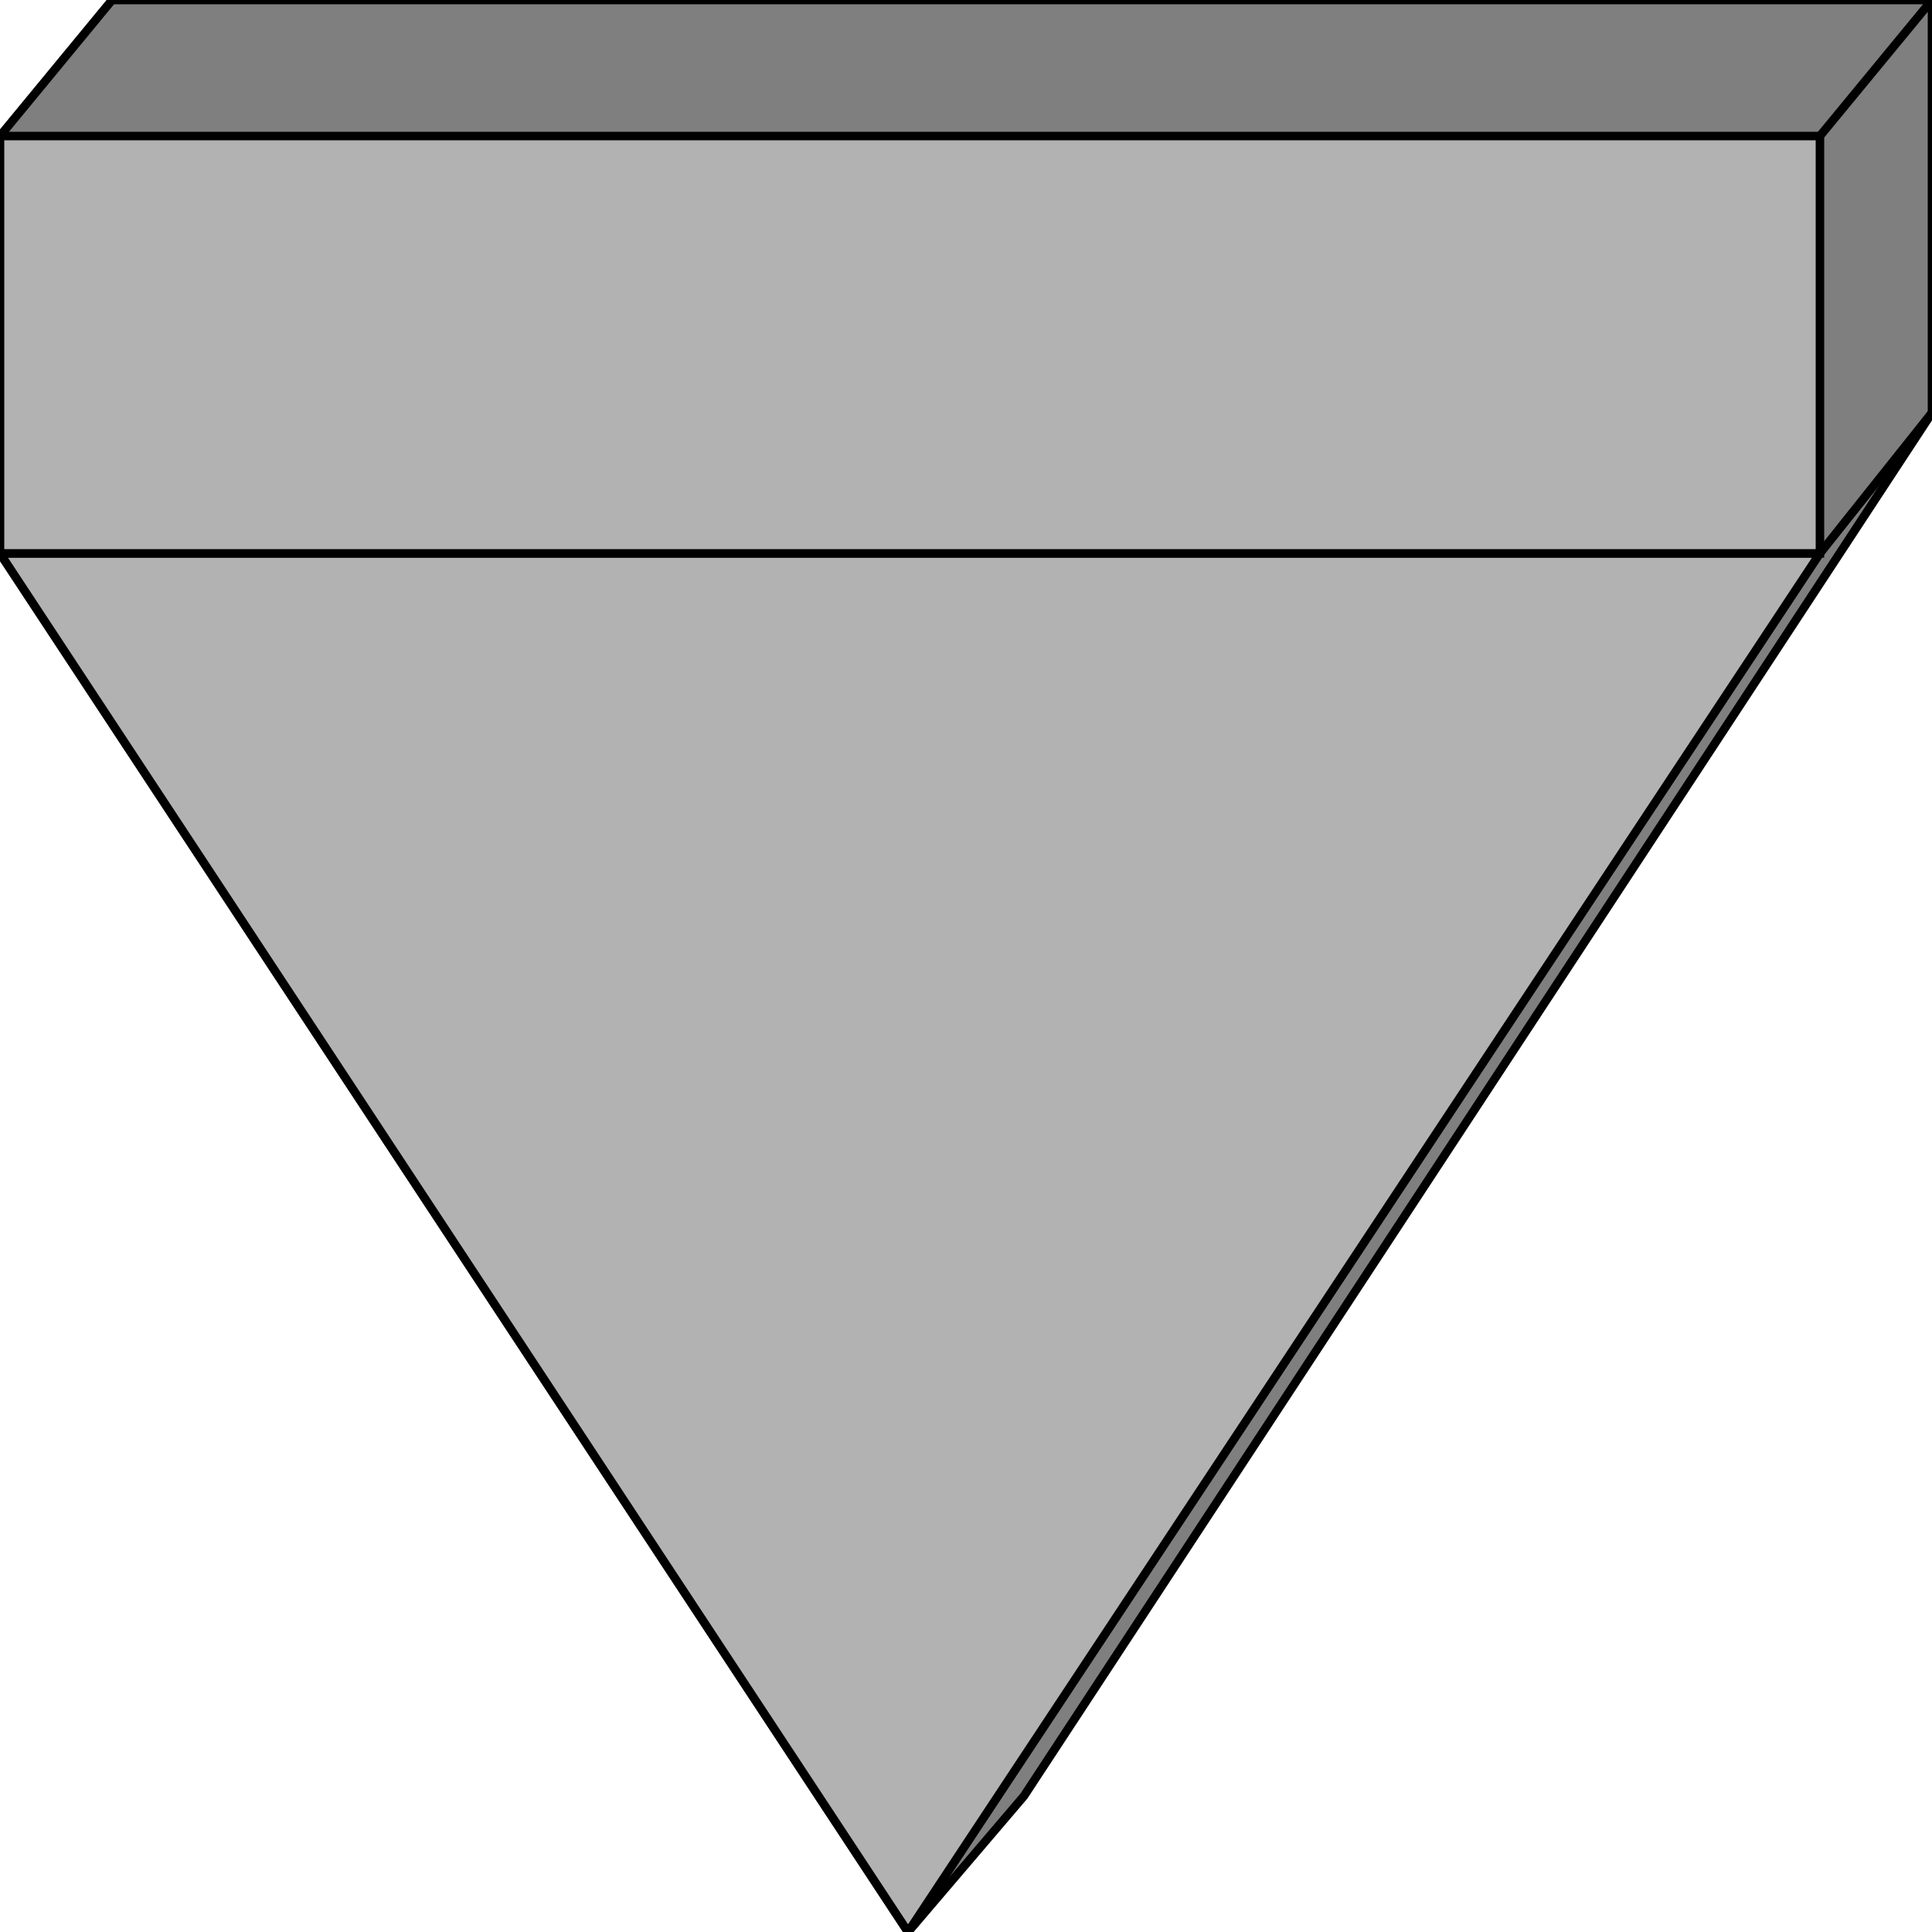 <svg width="150" height="150" viewBox="0 0 150 150" fill="none" xmlns="http://www.w3.org/2000/svg">
<g clip-path="url(#clip0_2109_192654)">
<path d="M0 10.558L8.7 0H150V32.039L79.5 139.442L70.5 150L0 42.961V10.558Z" fill="#7F7F7F" stroke="black" stroke-width="0.661"/>
<path d="M0 42.961L70.5 150L141.3 42.961H0Z" fill="#B2B2B2" stroke="black" stroke-width="0.661"/>
<path d="M141.3 42.965V10.562H0V42.965H141.3Z" fill="#B2B2B2"/>
<path d="M0 42.965H141.3V10.562H0V42.965Z" stroke="black" stroke-width="0.661"/>
<path d="M141.3 10.558L150 0" stroke="black" stroke-width="0.661"/>
<path d="M141.3 42.961L150 32.039" stroke="black" stroke-width="0.661"/>
</g>
<defs>
<clipPath id="clip0_2109_192654">
<rect width="150" height="150" fill="white"/>
</clipPath>
</defs>
</svg>
